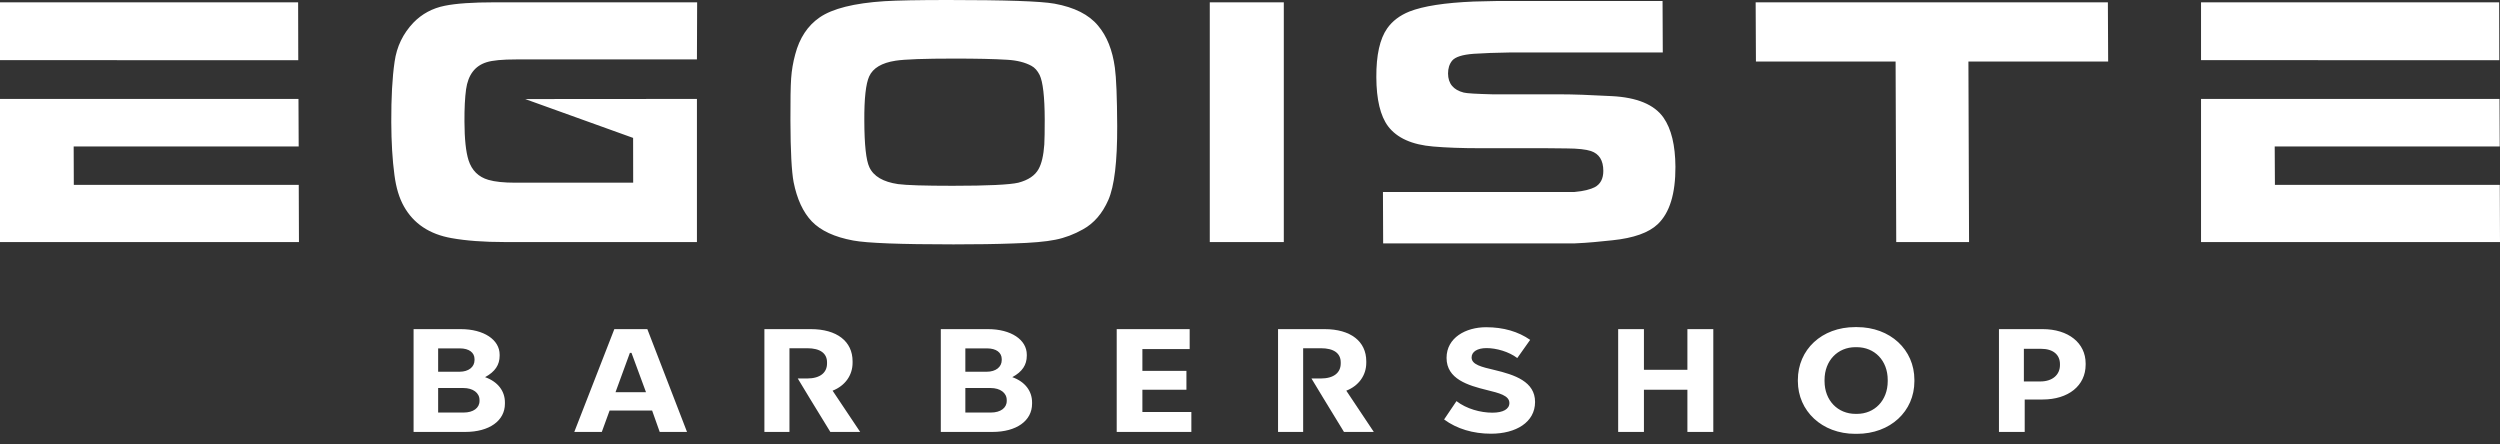 <svg width="180" height="32" viewBox="0 0 180 32" fill="none" xmlns="http://www.w3.org/2000/svg">
<rect x="0" y="0" width="180" height="32" fill="#333333" stroke="none"/>
<path fill-rule="evenodd" clip-rule="evenodd" d="M87.104 0.167H92.434V17.428H87.104V0.167ZM158.474 0.167H179.939L179.95 4.335L158.474 4.33V0.167ZM158.474 7.123H179.964L179.98 10.544H163.779L163.794 13.311H179.984L180 17.428H158.474V7.123ZM136.529 17.428L136.483 4.432H126.427L126.407 0.167H151.767L151.787 4.432H141.726L141.772 17.428H136.529ZM99.572 13.823H99.587H99.603H113.357C114.061 13.763 114.542 13.62 114.811 13.483C115.231 13.264 115.439 12.869 115.439 12.306C115.439 11.549 115.14 11.072 114.547 10.874C114.197 10.757 113.61 10.691 112.79 10.686C112.632 10.686 112.125 10.681 111.275 10.671H106.533C105.247 10.671 104.132 10.63 103.189 10.549C101.664 10.422 100.58 9.935 99.942 9.092C99.385 8.346 99.102 7.168 99.096 5.559C99.086 3.964 99.35 2.797 99.876 2.046C100.251 1.512 100.783 1.111 101.472 0.832C102.48 0.436 104.025 0.198 106.107 0.111C106.574 0.096 107.157 0.081 107.845 0.071H119.669H119.704L119.72 3.777H119.704H108.767C107.693 3.792 106.797 3.827 106.107 3.873C105.292 3.934 104.769 4.101 104.547 4.375C104.35 4.625 104.259 4.929 104.259 5.294C104.263 6.015 104.639 6.473 105.388 6.665C105.596 6.721 106.295 6.762 107.49 6.792H112.374C113.225 6.792 114.451 6.833 116.037 6.92C117.865 7.011 119.112 7.529 119.77 8.467C120.337 9.279 120.621 10.458 120.631 12.011C120.637 13.946 120.216 15.321 119.36 16.138C118.716 16.753 117.623 17.144 116.082 17.301C115.292 17.383 114.385 17.484 113.357 17.525H99.587L99.572 13.823ZM68.7 4.218C66.552 4.218 65.148 4.269 64.485 4.37C63.487 4.523 62.853 4.899 62.58 5.503C62.342 6.026 62.22 7.092 62.231 8.701C62.236 10.422 62.357 11.539 62.595 12.041C62.9 12.696 63.588 13.097 64.658 13.255C65.26 13.336 66.573 13.377 68.588 13.377C71.122 13.377 72.697 13.3 73.321 13.154C74.034 12.965 74.521 12.641 74.779 12.169C74.997 11.783 75.134 11.194 75.19 10.401C75.21 10.031 75.22 9.437 75.22 8.599C75.215 6.955 75.088 5.889 74.855 5.401C74.698 5.091 74.505 4.868 74.257 4.737C73.806 4.493 73.229 4.345 72.529 4.304C71.572 4.244 70.296 4.218 68.7 4.218ZM68.244 7.62939e-06C72.373 7.62939e-06 74.931 0.086 75.924 0.264C77.358 0.527 78.401 1.051 79.06 1.847C79.693 2.594 80.099 3.604 80.271 4.874C80.372 5.599 80.428 6.995 80.438 9.072C80.448 11.63 80.235 13.407 79.8 14.397C79.374 15.367 78.771 16.072 77.981 16.509C77.342 16.87 76.679 17.123 75.99 17.26C75.301 17.402 74.282 17.489 72.94 17.529C71.729 17.575 70.296 17.595 68.649 17.595C64.835 17.595 62.423 17.504 61.43 17.317C60.082 17.068 59.09 16.605 58.451 15.941C57.818 15.276 57.383 14.331 57.139 13.108C56.998 12.361 56.916 10.889 56.911 8.691C56.906 7.234 56.922 6.213 56.962 5.64C57.003 5.061 57.099 4.487 57.256 3.914C57.565 2.736 58.153 1.847 59.014 1.254C59.941 0.618 61.491 0.228 63.675 0.086C64.601 0.03 66.127 7.62939e-06 68.244 7.62939e-06ZM50.179 4.279H37.159C36.171 4.279 35.462 4.345 35.031 4.482C34.196 4.742 33.704 5.391 33.557 6.432C33.476 7.016 33.436 7.787 33.441 8.762C33.446 10.001 33.542 10.925 33.734 11.534C33.968 12.265 34.444 12.742 35.168 12.951C35.634 13.088 36.283 13.154 37.103 13.154H45.589L45.584 9.929L37.813 7.132L50.179 7.123V17.428H36.354C34.819 17.428 33.542 17.331 32.508 17.144C30.923 16.864 29.778 16.103 29.079 14.854C28.744 14.26 28.517 13.508 28.4 12.605C28.253 11.514 28.177 10.239 28.172 8.788C28.167 7.036 28.243 5.589 28.41 4.452C28.562 3.355 29.018 2.416 29.768 1.629C30.381 0.999 31.131 0.593 32.022 0.415C32.843 0.248 34.038 0.167 35.604 0.167H50.194L50.179 4.279ZM0 0.167H21.465L21.475 4.335L0 4.33V0.167ZM0 7.123H21.49L21.505 10.544H5.304L5.314 13.311H21.51L21.525 17.428H0V7.123Z" fill="white"/>
<path d="M29.778 31.099H33.502C35.224 31.099 36.354 30.297 36.354 29.069V28.973C36.354 28.16 35.852 27.485 34.925 27.155C35.65 26.765 35.974 26.266 35.974 25.611V25.536C35.974 24.459 34.834 23.697 33.173 23.697H29.778V31.099ZM31.546 26.765V25.084H33.112C33.775 25.084 34.166 25.388 34.166 25.855V25.926C34.166 26.423 33.74 26.765 33.087 26.765H31.546ZM31.546 29.703V27.937H33.36C34.059 27.937 34.525 28.287 34.525 28.805V28.871C34.525 29.373 34.074 29.703 33.385 29.703H31.546ZM41.349 31.099H43.33L43.892 29.557H46.952L47.499 31.099H49.465L46.608 23.697H44.232L41.349 31.099ZM44.318 28.236L45.351 25.408H45.468L46.511 28.236H44.318ZM55.037 31.099H56.841V25.073H58.123C59.06 25.073 59.546 25.444 59.546 26.088V26.17C59.546 26.815 59.07 27.251 58.107 27.251H57.439L58.305 28.683L59.784 31.099H61.932L59.947 28.129C60.838 27.78 61.386 27.028 61.386 26.119V26.013C61.386 24.576 60.255 23.697 58.381 23.697H55.037V31.099ZM67.738 31.099H71.461C73.184 31.099 74.309 30.297 74.309 29.069V28.973C74.309 28.16 73.812 27.485 72.885 27.155C73.61 26.765 73.929 26.266 73.929 25.611V25.536C73.929 24.459 72.793 23.697 71.132 23.697H67.738V31.099ZM69.505 26.765V25.084H71.071C71.734 25.084 72.125 25.388 72.125 25.855V25.926C72.125 26.423 71.7 26.765 71.046 26.765H69.505ZM69.505 29.703V27.937H71.32C72.019 27.937 72.485 28.287 72.485 28.805V28.871C72.485 29.373 72.034 29.703 71.345 29.703H69.505ZM80.403 31.099H85.778V29.662H82.252V28.063H85.423V26.703H82.252V25.134H85.656V23.697H80.403V31.099ZM107.354 31.227C109.147 31.227 110.525 30.404 110.525 28.942C110.525 27.475 109.067 26.987 107.592 26.637C106.681 26.423 105.955 26.256 105.955 25.739C105.955 25.328 106.361 25.063 107.034 25.063C107.733 25.063 108.635 25.317 109.244 25.779L110.171 24.47C109.315 23.875 108.256 23.56 107 23.56C105.54 23.56 104.152 24.311 104.152 25.769C104.152 27.292 105.697 27.749 107.06 28.084C107.926 28.298 108.676 28.474 108.676 29.018C108.676 29.45 108.236 29.713 107.45 29.713C106.599 29.713 105.586 29.439 104.867 28.881L103.975 30.201C104.887 30.876 106.062 31.227 107.354 31.227ZM116.508 31.099H118.363V28.063H121.493V31.099H123.358V23.697H121.493V26.627H118.363V23.697H116.508V31.099ZM129.446 27.439C129.446 29.587 131.179 31.236 133.576 31.236H133.697C136.103 31.236 137.836 29.617 137.836 27.449V27.347C137.836 25.18 136.103 23.551 133.697 23.551H133.576C131.154 23.551 129.446 25.18 129.446 27.358V27.439ZM131.367 27.439V27.358C131.367 25.951 132.33 24.997 133.585 24.997H133.682C134.964 24.997 135.916 25.951 135.916 27.358V27.439C135.916 28.845 134.964 29.799 133.697 29.799H133.601C132.33 29.799 131.367 28.845 131.367 27.439ZM143.925 31.099H145.779V28.764H147.072C148.921 28.764 150.166 27.769 150.166 26.256V26.17C150.166 24.692 148.921 23.697 147.072 23.697H143.925V31.099ZM145.719 27.465V25.114H146.955C147.832 25.114 148.317 25.545 148.317 26.216V26.287C148.317 26.968 147.796 27.465 146.904 27.465H145.719Z" fill="white"/>
<path d="M92.019 31.099H93.827V25.073H95.104C96.047 25.073 96.532 25.444 96.532 26.089V26.17C96.532 26.815 96.056 27.251 95.094 27.251H94.425L95.291 28.683L96.766 31.099H98.914L96.933 28.129C97.825 27.78 98.372 27.028 98.372 26.119V26.013C98.372 24.576 97.242 23.697 95.367 23.697H92.019V31.099Z" fill="white"/>
</svg>
